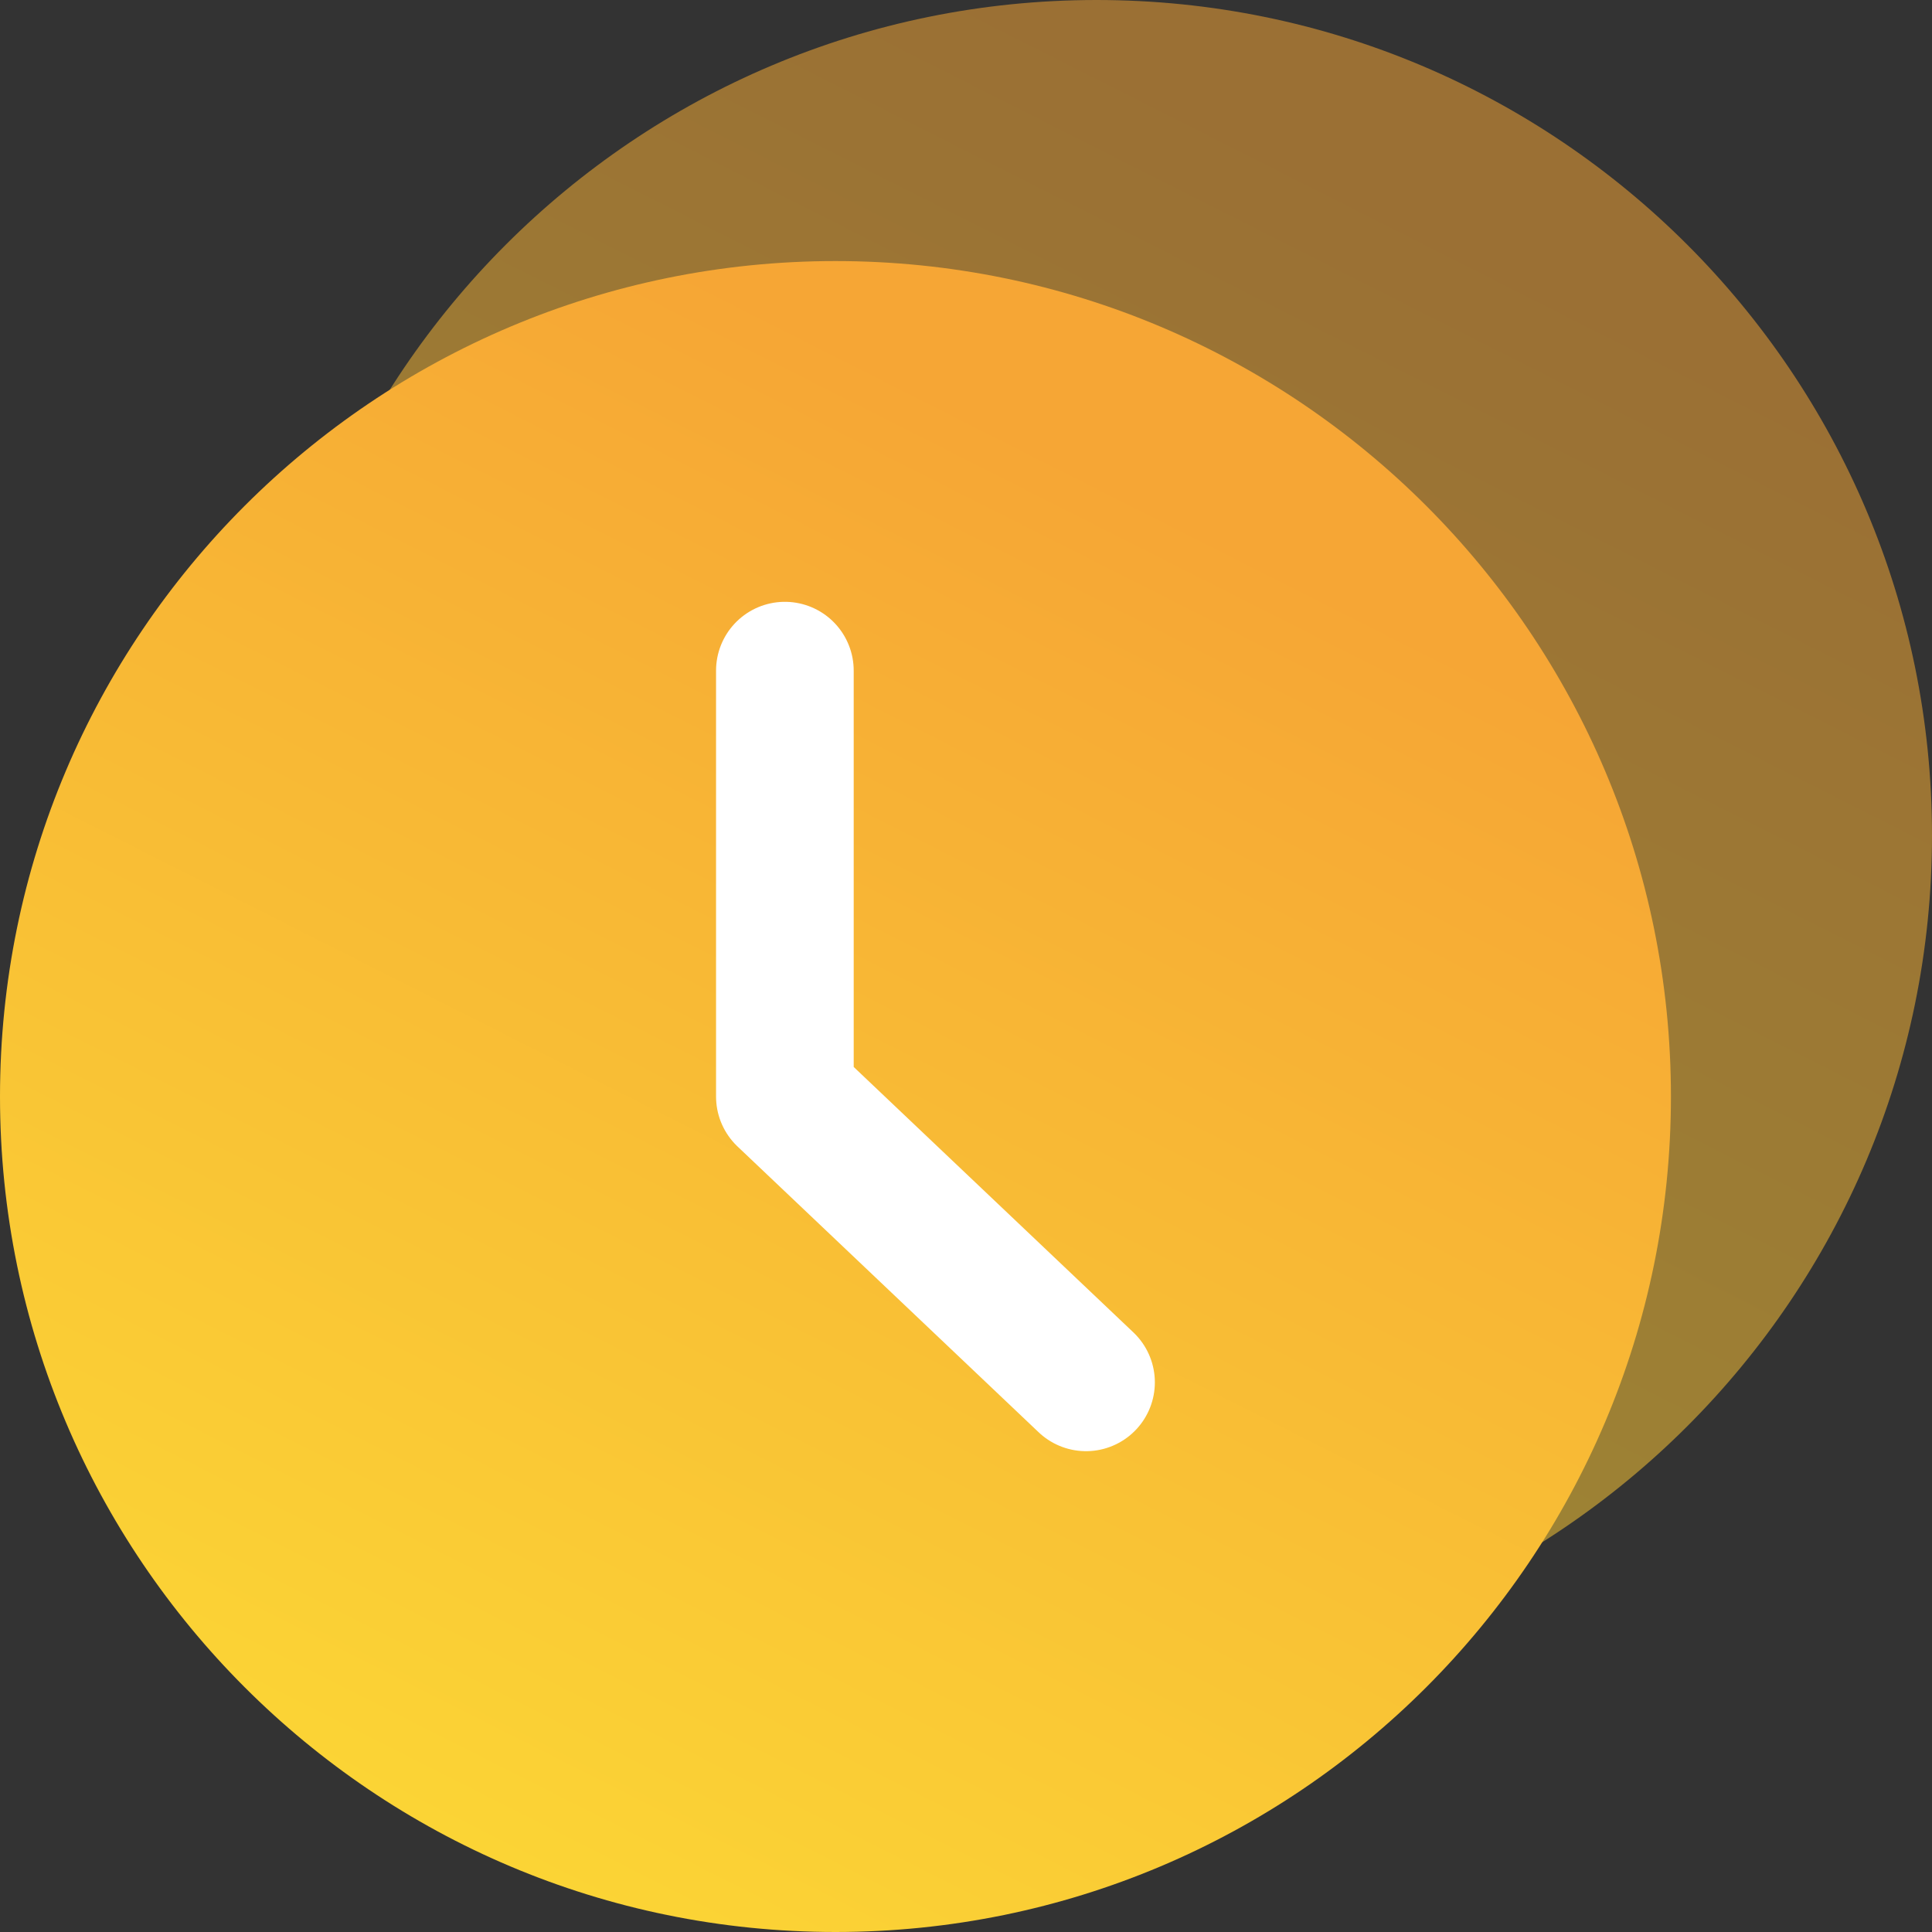 <?xml version="1.0" encoding="UTF-8"?>
<svg width="16px" height="16px" viewBox="0 0 16 16" version="1.1" xmlns="http://www.w3.org/2000/svg" xmlns:xlink="http://www.w3.org/1999/xlink">
    <rect x="0" y="0" width="16" height="16" fill="#333333" stroke="none"/>
    <title>时间</title>
    <defs>
        <linearGradient x1="41.615%" y1="0.871%" x2="0.432%" y2="82.362%" id="bsc_time-1">
            <stop stop-color="#F6A635" offset="0%"></stop>
            <stop stop-color="#FBD535" offset="99.907%"></stop>
        </linearGradient>
    </defs>
    <g id="H5-HECO" stroke="none" stroke-width="1" fill="none" fill-rule="evenodd">
        <g id="H5首页-Light" transform="translate(-193, -402)">
            <g id="编组-14备份" transform="translate(16, 382)">
                <g id="编组-13" transform="translate(177, 0)">
                    <g id="时间" transform="translate(0, 20)">
                        <g id="编组-10" fill="url(#bsc_time-1)">
                            <path d="M9.081,0 C12.902,0 16,3.098 16,6.919 C16,10.74 12.902,13.838 9.081,13.838 C5.26,13.838 2.162,10.74 2.162,6.919 C2.162,3.098 5.26,0 9.081,0 Z" id="路径备份" opacity="0.533"></path>
                            <path d="M6.919,2.162 C10.74,2.162 13.838,5.26 13.838,9.081 C13.838,12.902 10.74,16 6.919,16 C3.098,16 0,12.902 0,9.081 C0,5.26 3.098,2.162 6.919,2.162 Z" id="路径"></path>
                        </g>
                        <polyline id="路径-2" stroke="#FFFFFF" stroke-width="1.14" stroke-linecap="round" stroke-linejoin="round" points="6.5 5.554 6.5 9.081 8.994 11.448"></polyline>
                    </g>
                </g>
            </g>
        </g>
    </g>
</svg>